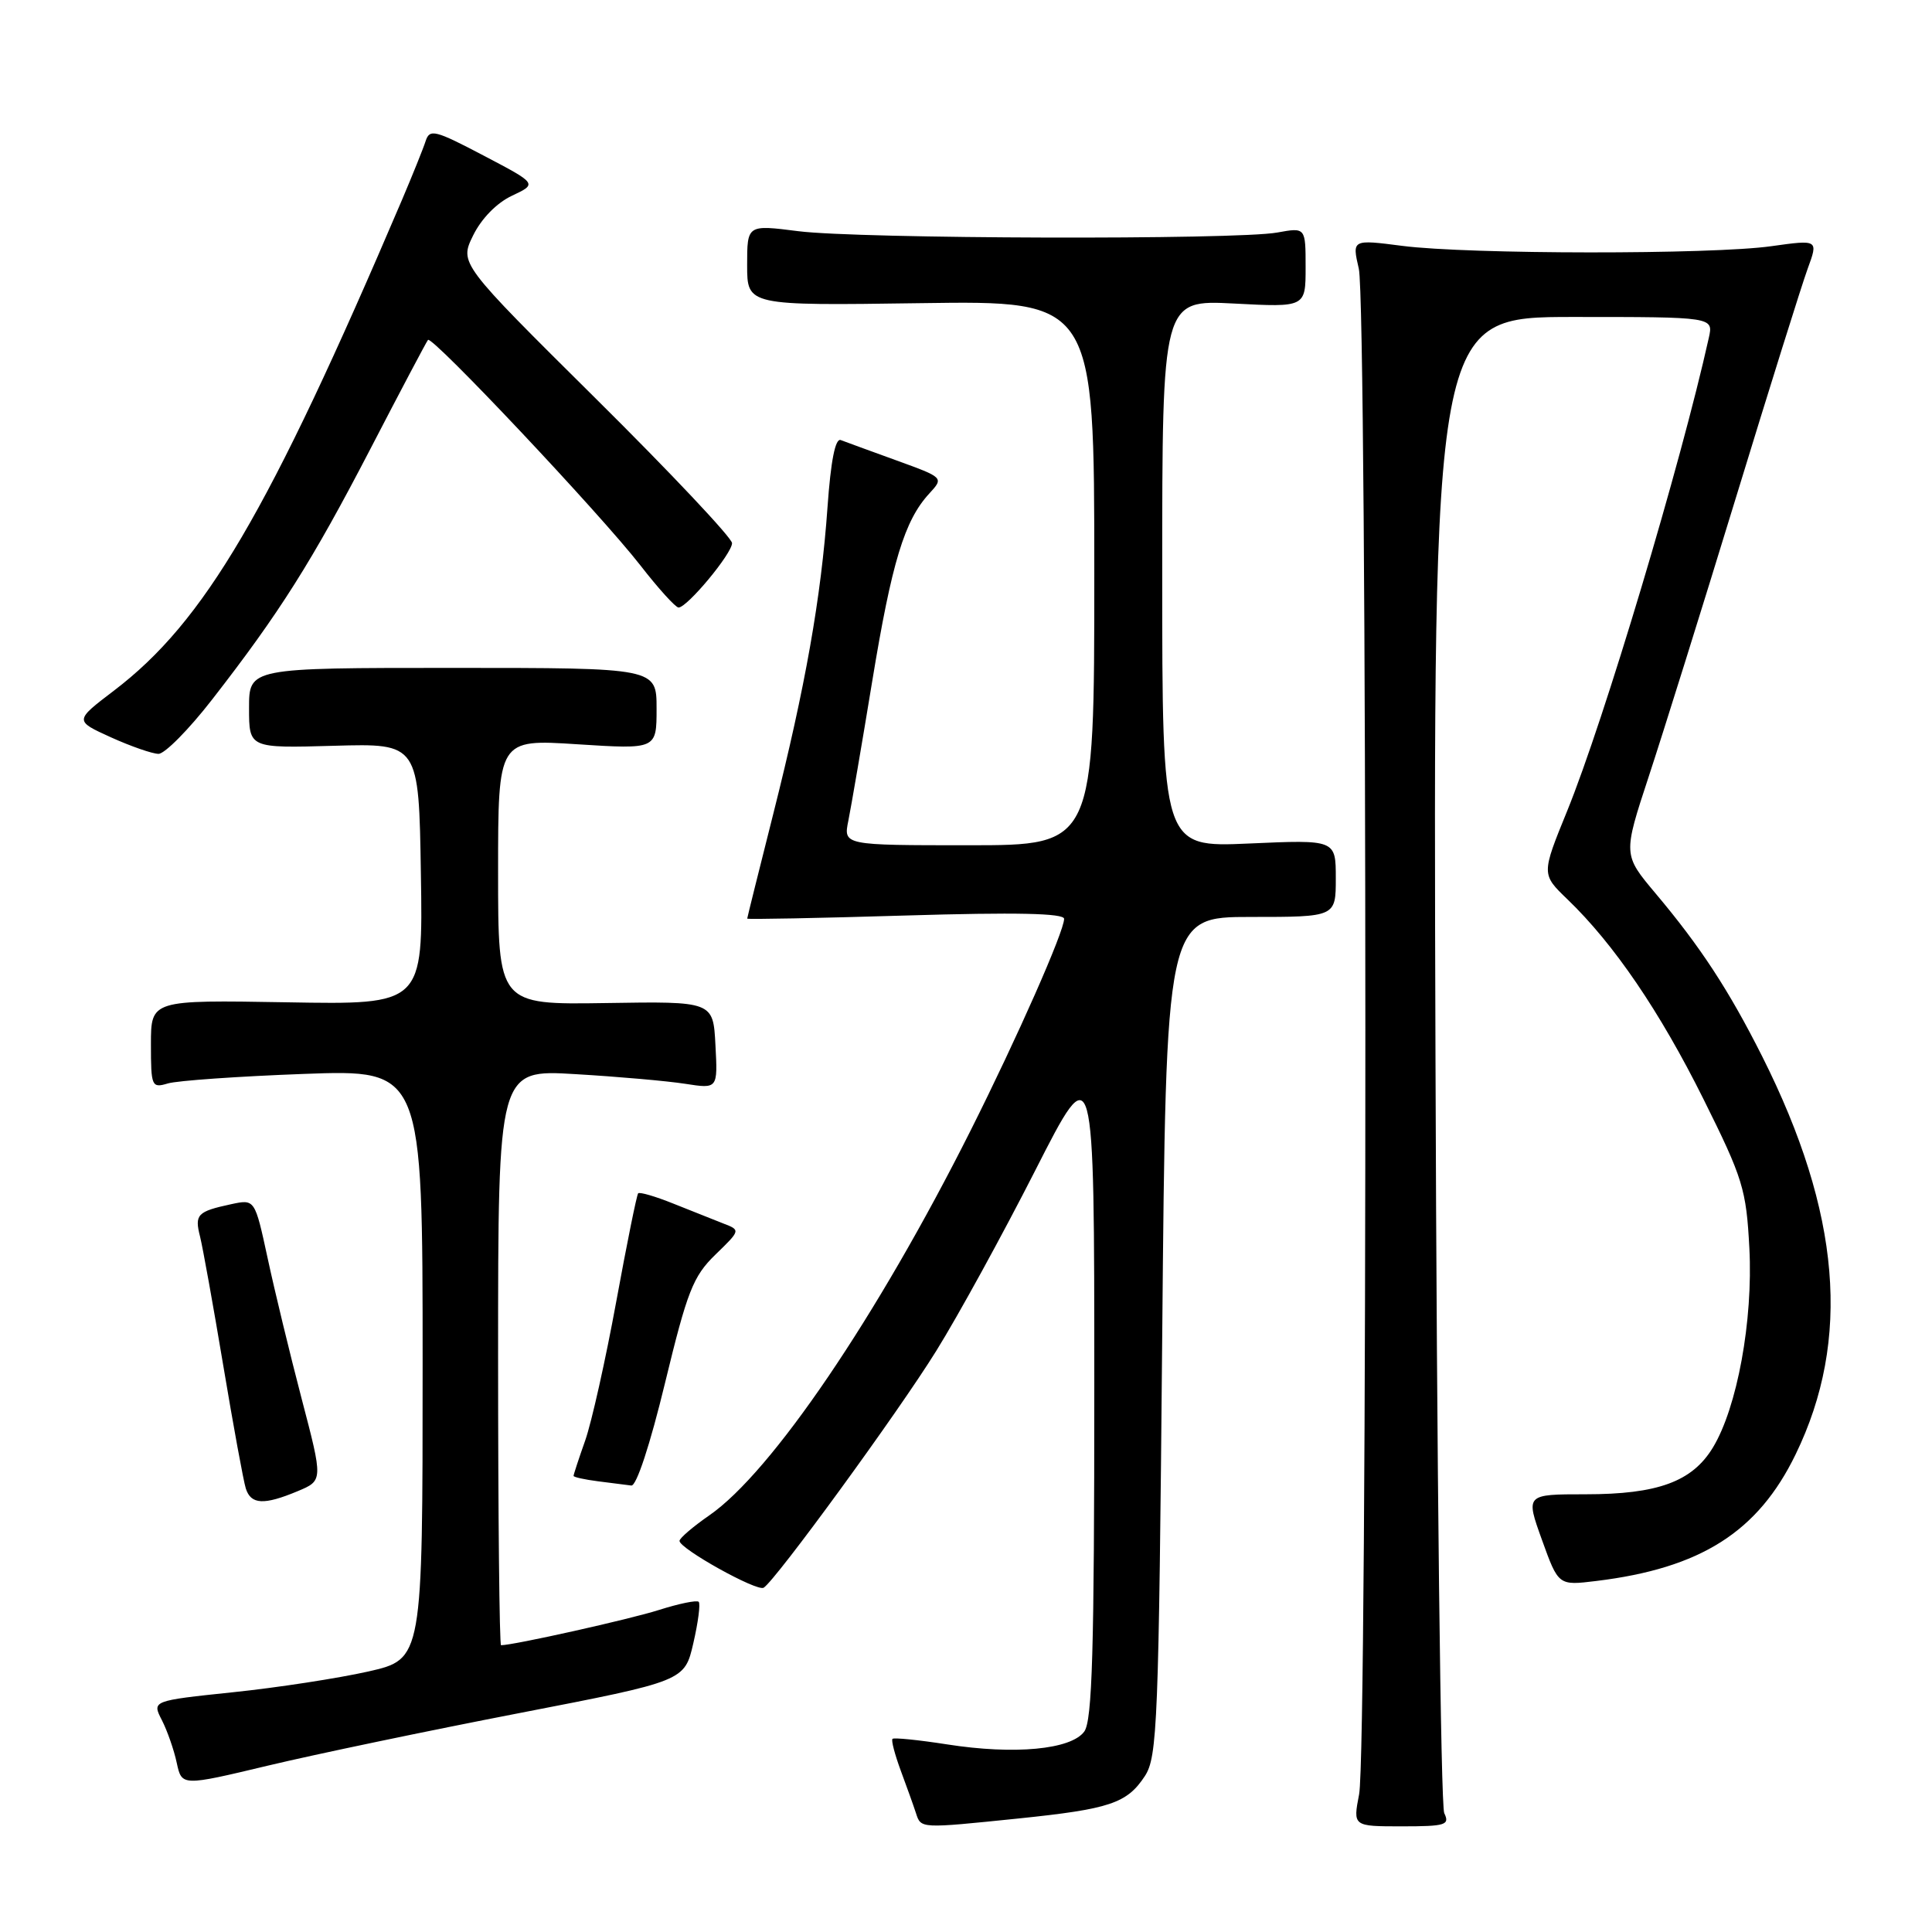 <?xml version="1.0" encoding="UTF-8" standalone="no"?>
<!DOCTYPE svg PUBLIC "-//W3C//DTD SVG 1.1//EN" "http://www.w3.org/Graphics/SVG/1.1/DTD/svg11.dtd" >
<svg xmlns="http://www.w3.org/2000/svg" xmlns:xlink="http://www.w3.org/1999/xlink" version="1.1" viewBox="0 0 256 256">
 <g >
 <path fill="currentColor"
d=" M 134.94 240.96 C 147.06 239.71 149.33 238.95 151.70 235.34 C 153.36 232.80 153.54 228.38 154.00 177.04 C 154.50 121.50 154.50 121.50 165.75 121.50 C 177.00 121.50 177.00 121.50 177.00 116.38 C 177.00 111.26 177.00 111.26 165.50 111.77 C 154.00 112.28 154.00 112.28 154.00 76.00 C 154.00 39.73 154.00 39.73 163.50 40.22 C 173.00 40.72 173.00 40.72 173.00 35.42 C 173.00 30.13 173.00 30.13 169.25 30.81 C 163.85 31.80 113.75 31.66 105.75 30.63 C 99.00 29.77 99.00 29.77 99.00 35.13 C 99.00 40.50 99.00 40.50 122.00 40.17 C 145.00 39.84 145.00 39.84 145.00 75.92 C 145.00 112.00 145.00 112.00 128.38 112.00 C 111.75 112.00 111.75 112.00 112.41 108.75 C 112.77 106.96 114.20 98.65 115.57 90.29 C 118.17 74.47 119.85 68.96 123.13 65.40 C 125.07 63.29 125.07 63.29 118.79 61.01 C 115.33 59.76 112.01 58.54 111.40 58.31 C 110.68 58.04 110.08 61.09 109.65 67.20 C 108.80 79.21 106.72 90.97 102.45 107.89 C 100.56 115.38 99.01 121.60 99.01 121.72 C 99.00 121.84 108.45 121.66 120.00 121.31 C 134.64 120.87 141.00 121.01 141.00 121.75 C 141.00 123.43 134.82 137.42 128.63 149.76 C 116.20 174.52 102.23 195.09 93.99 200.79 C 91.84 202.28 90.06 203.80 90.04 204.17 C 89.98 205.17 100.31 210.93 101.19 210.38 C 102.78 209.40 119.05 187.09 124.07 178.98 C 126.97 174.32 132.86 163.57 137.17 155.10 C 145.00 139.70 145.00 139.70 145.00 183.66 C 145.00 218.69 144.73 227.99 143.67 229.44 C 141.92 231.83 134.43 232.54 125.49 231.14 C 121.70 230.55 118.44 230.22 118.26 230.41 C 118.07 230.60 118.57 232.49 119.36 234.63 C 120.15 236.76 121.06 239.29 121.37 240.25 C 122.04 242.31 121.88 242.30 134.94 240.96 Z  M 191.37 240.25 C 190.91 239.29 190.38 194.29 190.21 140.25 C 189.89 42.00 189.89 42.00 208.47 42.00 C 227.04 42.00 227.04 42.00 226.43 44.75 C 222.72 61.47 212.52 95.52 207.66 107.45 C 204.24 115.84 204.24 115.84 207.70 119.17 C 213.85 125.08 219.95 134.04 225.72 145.64 C 230.95 156.15 231.39 157.58 231.80 165.39 C 232.30 174.97 230.19 186.51 226.96 191.82 C 224.22 196.33 219.66 198.00 210.10 198.00 C 202.14 198.00 202.14 198.00 204.32 204.05 C 206.50 210.10 206.50 210.10 211.50 209.49 C 225.37 207.80 232.94 202.99 237.93 192.71 C 245.32 177.51 243.90 160.68 233.51 140.00 C 229.10 131.23 225.33 125.46 219.37 118.38 C 215.06 113.25 215.06 113.25 218.47 102.88 C 220.35 97.17 225.54 80.58 230.00 66.00 C 234.46 51.42 238.74 37.76 239.52 35.62 C 240.94 31.75 240.94 31.75 234.72 32.62 C 226.82 33.74 194.61 33.71 185.82 32.58 C 179.15 31.72 179.15 31.72 180.05 35.61 C 181.18 40.48 181.22 231.92 180.09 237.75 C 179.27 242.00 179.27 242.00 185.74 242.00 C 191.56 242.00 192.13 241.82 191.37 240.25 Z  M 68.83 226.99 C 90.71 222.75 90.71 222.75 91.87 217.73 C 92.51 214.96 92.83 212.50 92.58 212.25 C 92.33 212.00 89.96 212.49 87.31 213.33 C 83.46 214.56 68.05 218.00 66.39 218.00 C 66.18 218.00 66.00 200.84 66.00 179.86 C 66.00 141.71 66.00 141.71 76.25 142.33 C 81.89 142.66 88.44 143.24 90.80 143.61 C 95.11 144.28 95.11 144.28 94.80 138.48 C 94.50 132.68 94.50 132.68 80.25 132.91 C 66.00 133.13 66.00 133.13 66.00 115.54 C 66.00 97.94 66.00 97.94 76.50 98.62 C 87.00 99.29 87.00 99.29 87.00 93.90 C 87.00 88.50 87.00 88.50 60.00 88.50 C 33.00 88.50 33.00 88.50 33.00 93.82 C 33.00 99.14 33.00 99.14 44.25 98.82 C 55.50 98.50 55.50 98.50 55.77 115.81 C 56.05 133.13 56.05 133.13 38.02 132.81 C 20.00 132.50 20.00 132.50 20.00 138.37 C 20.00 143.98 20.10 144.20 22.25 143.56 C 23.49 143.19 31.59 142.62 40.25 142.30 C 56.00 141.72 56.00 141.72 56.00 180.78 C 56.00 219.84 56.00 219.84 48.81 221.48 C 44.85 222.37 36.78 223.62 30.88 224.23 C 20.13 225.36 20.13 225.36 21.45 227.93 C 22.17 229.34 23.06 231.89 23.42 233.59 C 24.09 236.68 24.09 236.68 35.52 233.95 C 41.80 232.45 56.79 229.32 68.83 226.99 Z  M 39.44 197.59 C 42.81 196.18 42.81 196.18 39.97 185.34 C 38.41 179.38 36.38 170.99 35.46 166.70 C 33.77 158.89 33.77 158.89 30.64 159.56 C 26.14 160.53 25.76 160.92 26.51 163.86 C 26.87 165.31 28.26 173.02 29.59 180.98 C 30.92 188.94 32.26 196.25 32.57 197.23 C 33.25 199.37 34.97 199.46 39.44 197.59 Z  M 88.12 183.25 C 91.07 171.08 91.83 169.13 94.79 166.25 C 98.14 163.00 98.14 163.00 95.82 162.11 C 94.54 161.61 91.57 160.43 89.21 159.48 C 86.85 158.53 84.76 157.92 84.56 158.12 C 84.37 158.33 83.06 164.80 81.65 172.50 C 80.24 180.20 78.39 188.47 77.54 190.88 C 76.69 193.28 76.00 195.39 76.00 195.56 C 76.00 195.73 77.46 196.05 79.25 196.28 C 81.04 196.50 83.02 196.75 83.65 196.84 C 84.33 196.94 86.14 191.43 88.12 183.25 Z  M 28.10 92.70 C 37.06 81.18 41.33 74.41 49.07 59.50 C 53.06 51.80 56.50 45.29 56.71 45.04 C 57.23 44.41 79.51 68.05 84.85 74.91 C 87.24 77.99 89.52 80.50 89.91 80.50 C 91.06 80.50 97.00 73.35 97.00 71.97 C 97.00 71.28 88.87 62.65 78.94 52.81 C 60.88 34.90 60.88 34.90 62.69 31.20 C 63.79 28.96 65.82 26.88 67.85 25.93 C 71.20 24.35 71.20 24.35 64.09 20.62 C 57.64 17.23 56.93 17.05 56.40 18.69 C 56.08 19.69 54.66 23.20 53.26 26.50 C 35.57 67.97 27.12 82.36 15.09 91.52 C 9.86 95.50 9.86 95.50 14.68 97.69 C 17.33 98.89 20.18 99.88 21.00 99.89 C 21.82 99.90 25.02 96.67 28.10 92.70 Z "/>
</g>
</svg>